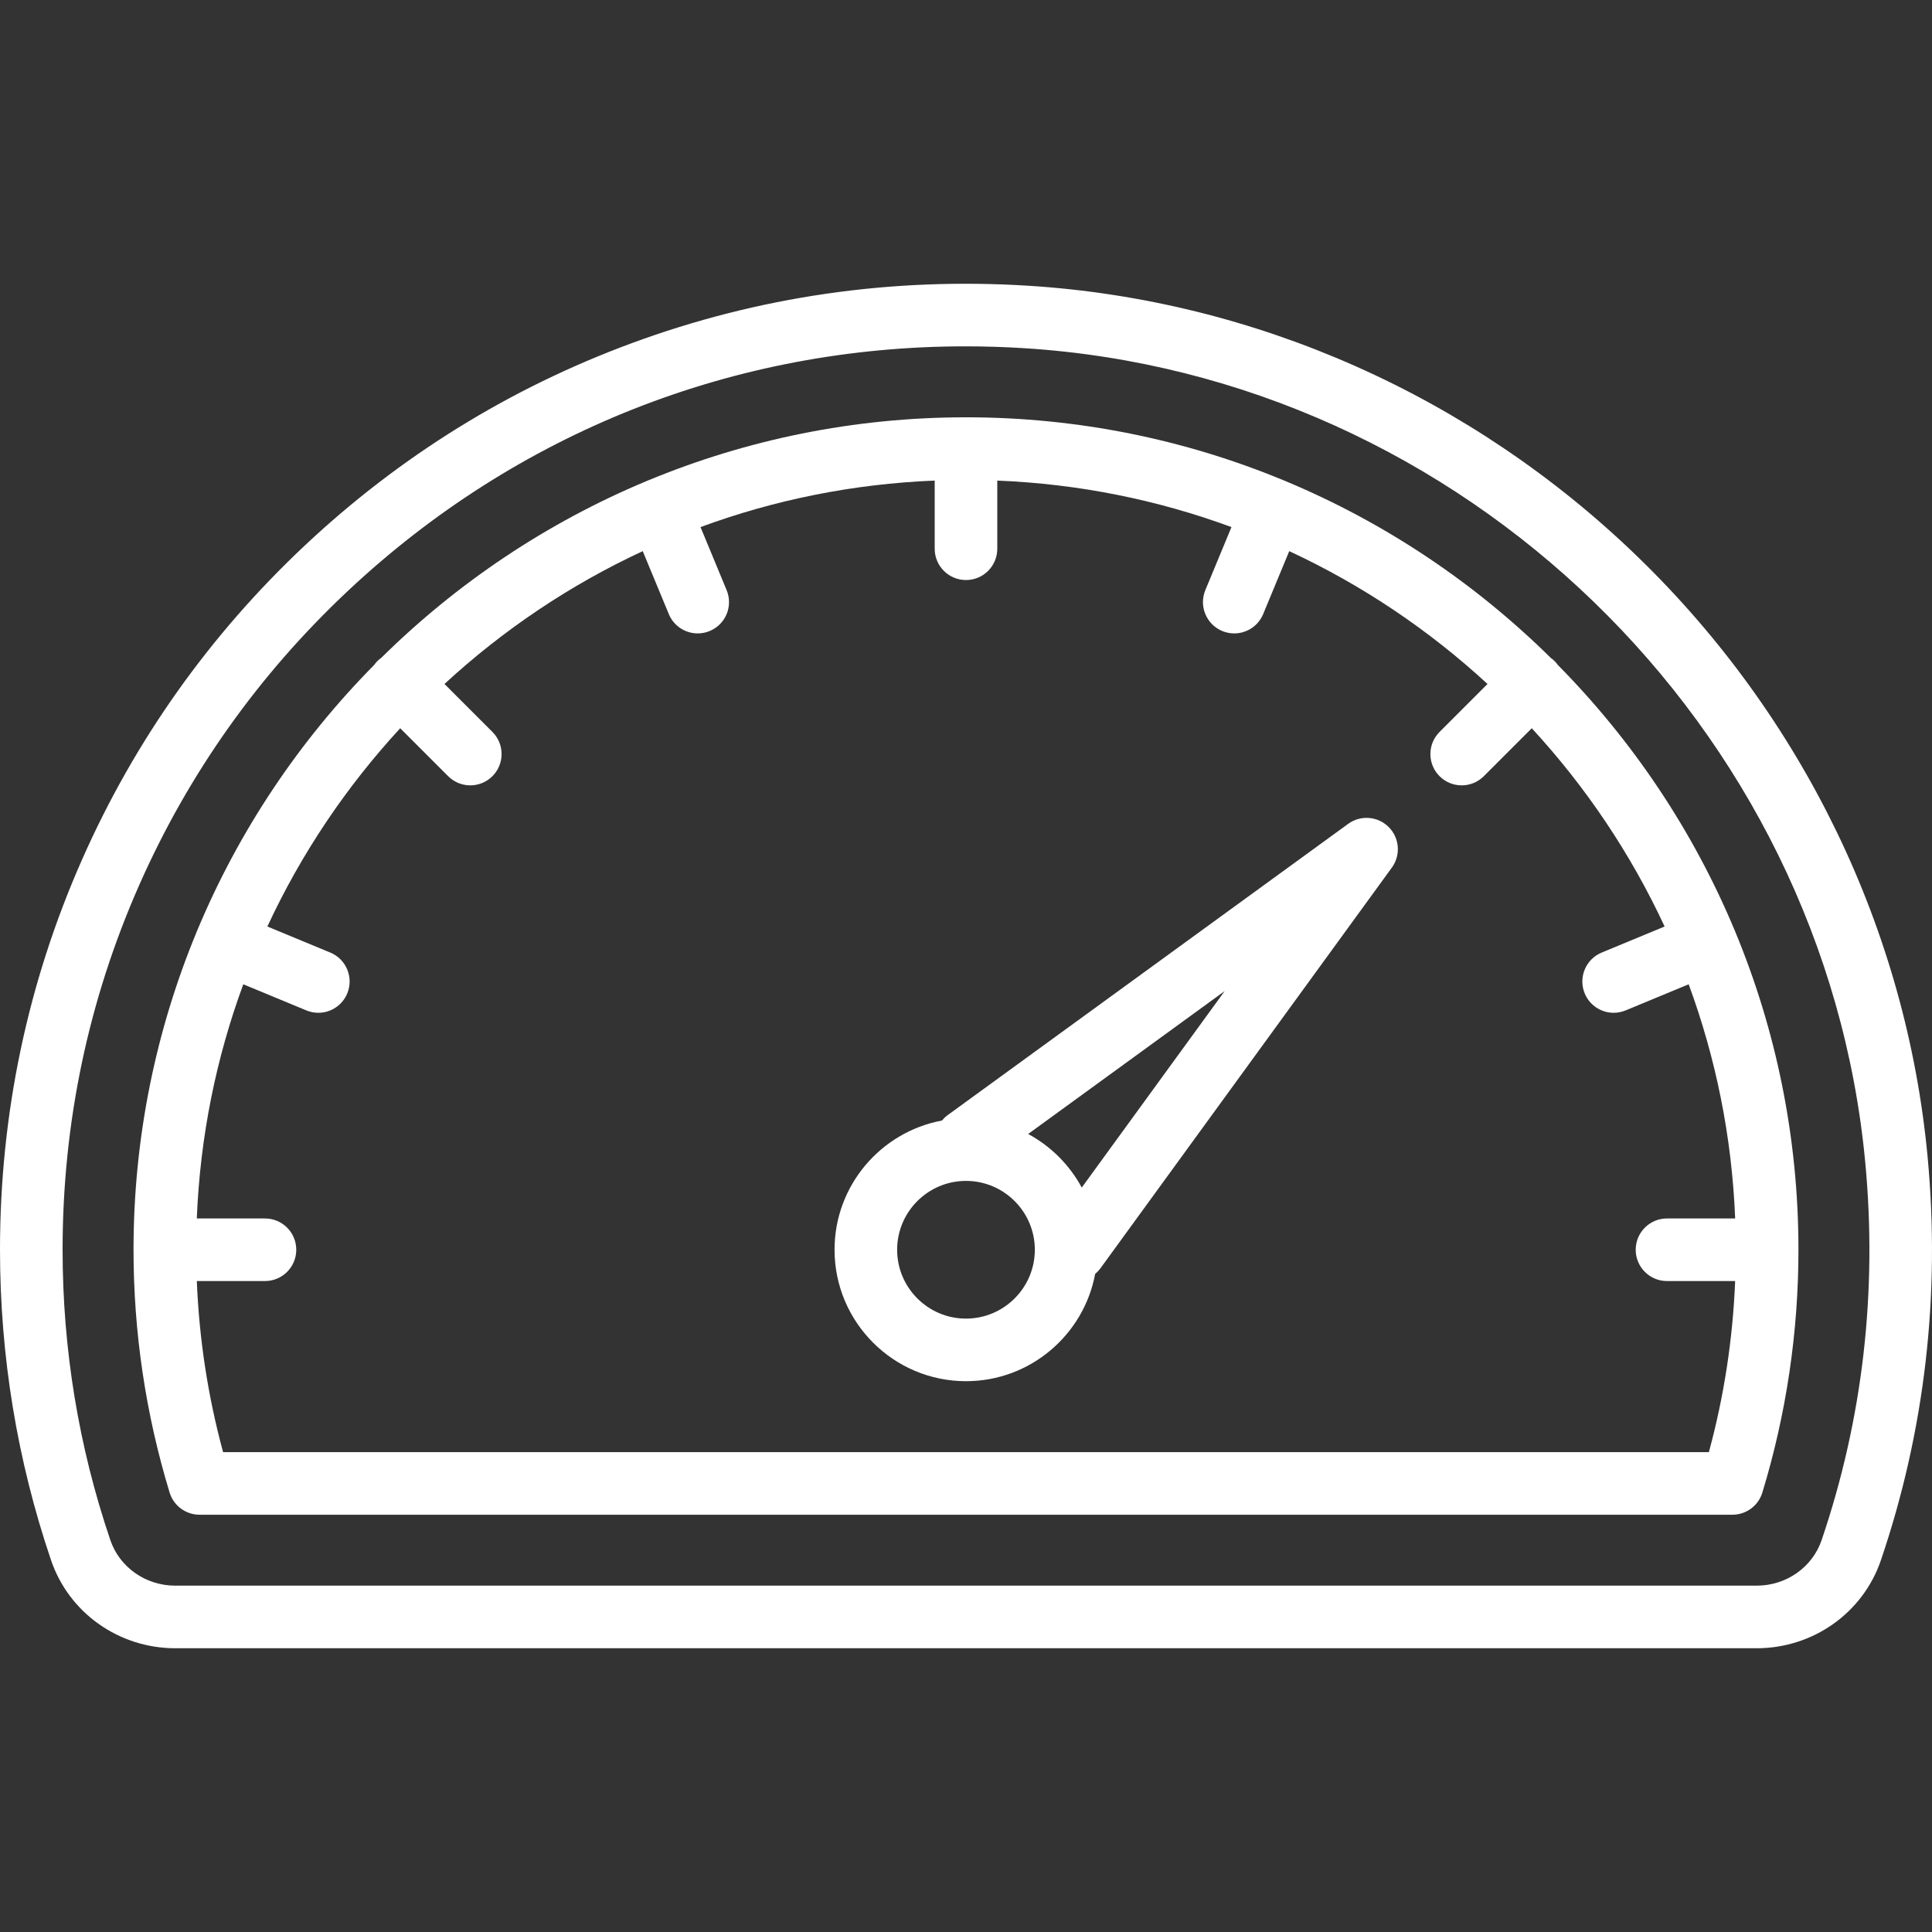 <?xml version="1.0" encoding="utf-8"?>
<svg width="463.008px" height="463.008px" viewBox="0 0 463.008 463.008" version="1.1" xmlns:xlink="http://www.w3.org/1999/xlink" xmlns="http://www.w3.org/2000/svg">
  <rect x="0" y="0" width="463.008" height="463.008" fill="#333333" stroke="none"/>
  <defs>
    <path d="M0 0L463.008 0L463.008 463.008L0 463.008L0 0Z" id="path_1" />
    <clipPath id="mask_1">
      <use xlink:href="#path_1" />
    </clipPath>
  </defs>
  <g id="speedometer-svgrepo-com">
    <path d="M0 0L463.008 0L463.008 463.008L0 463.008L0 0Z" id="Background" fill="none" fill-rule="evenodd" stroke="none" />
    <g clip-path="url(#mask_1)">
      <g id="Group" transform="translate(0 68.003)">
        <g id="Group">
          <path d="M461.948 209.173C456.846 154.913 432.161 103.853 392.44 65.398C352.74 26.963 300.906 3.907 246.486 0.477C213.738 -1.586 181.745 3.045 151.385 14.244C122.202 25.008 95.853 41.314 73.068 62.708C50.245 84.138 32.28 109.462 19.672 137.978C6.619 167.5 0 198.966 0 231.503C0 256.949 4.115 281.976 12.231 305.89C16.516 318.518 28.485 327.003 42.012 327.003L420.985 327.003C434.514 327.003 446.484 318.516 450.771 305.883C461.303 274.848 465.063 242.309 461.948 209.173L461.948 209.173ZM436.566 301.063C434.346 307.606 428.085 312.003 420.985 312.003L42.013 312.003C34.915 312.003 28.656 307.609 26.437 301.069C18.848 278.712 15 255.306 15 231.503C15 201.068 21.188 171.643 33.391 144.043C45.182 117.376 61.986 93.689 83.336 73.643C123.917 35.54 176.023 14.999 231.351 14.999C236.059 14.999 240.793 15.147 245.543 15.447C350.564 22.067 437.177 105.954 447.015 210.577C449.931 241.597 446.416 272.041 436.566 301.063L436.566 301.063Z" id="Shape" fill="#FFFFFF" fill-rule="evenodd" stroke="none" />
          <path d="M323.089 129.438L227.089 199.256C226.57 199.633 226.122 200.07 225.73 200.542C211.108 203.261 200 216.105 200 231.503C200 248.872 214.131 263.003 231.5 263.003C246.895 263.003 259.736 251.899 262.459 237.282C262.933 236.889 263.368 236.435 263.747 235.914L333.565 139.914C335.736 136.93 335.413 132.809 332.803 130.2C330.193 127.59 326.073 127.267 323.089 129.438L323.089 129.438ZM231.5 248.003C222.402 248.003 215 240.601 215 231.503C215 222.405 222.402 215.003 231.5 215.003C240.598 215.003 248 222.405 248 231.503C248 240.601 240.598 248.003 231.5 248.003L231.5 248.003ZM259.245 216.602C256.315 211.167 251.835 206.688 246.401 203.758L293.497 169.507L259.245 216.602L259.245 216.602Z" id="Shape" fill="#FFFFFF" fill-rule="evenodd" stroke="none" />
          <path d="M415.813 155.158C415.79 155.103 415.761 155.052 415.737 154.998C405.773 131.093 391.289 109.529 373.356 91.377C373.12 91.049 372.863 90.731 372.568 90.436C372.273 90.141 371.956 89.884 371.628 89.649C353.478 71.717 331.917 57.235 308.016 47.271C307.958 47.245 307.904 47.214 307.846 47.19C307.777 47.161 307.706 47.142 307.636 47.115C284.163 37.386 258.45 32.004 231.5 32.004C204.551 32.004 178.838 37.387 155.365 47.115C155.295 47.142 155.224 47.161 155.155 47.19C155.096 47.214 155.042 47.245 154.985 47.271C131.084 57.235 109.523 71.717 91.373 89.649C91.045 89.884 90.728 90.141 90.433 90.436C90.138 90.731 89.881 91.049 89.645 91.377C71.711 109.53 57.227 131.094 47.264 154.999C47.24 155.053 47.211 155.103 47.188 155.158C47.161 155.223 47.143 155.29 47.117 155.356C37.385 178.832 32 204.549 32 231.503C32 251.269 34.909 270.845 40.646 289.688C41.608 292.846 44.52 295.003 47.821 295.003L415.18 295.003C418.481 295.003 421.393 292.845 422.355 289.688C428.091 270.848 431.001 251.271 431.001 231.503C431.001 204.549 425.616 178.832 415.885 155.356C415.859 155.29 415.841 155.223 415.813 155.158L415.813 155.158ZM409.536 280.003L53.465 280.003C49.827 266.629 47.729 252.886 47.169 239.003L63.5 239.003C67.643 239.003 71 235.645 71 231.503C71 227.361 67.643 224.003 63.5 224.003L47.165 224.003C47.955 204.358 51.819 185.493 58.308 167.883L73.418 174.142C74.356 174.531 75.328 174.715 76.285 174.715C79.228 174.715 82.02 172.971 83.217 170.083C84.803 166.256 82.986 161.869 79.158 160.284L64.076 154.037C72.201 136.546 82.986 120.535 95.911 106.522L107.402 118.013C108.867 119.477 110.787 120.21 112.706 120.21C114.625 120.21 116.545 119.478 118.01 118.013C120.939 115.084 120.939 110.335 118.01 107.407L106.518 95.915C120.53 82.989 136.542 72.205 154.033 64.08L160.281 79.163C161.477 82.051 164.269 83.795 167.213 83.795C168.169 83.795 169.142 83.611 170.08 83.222C173.907 81.637 175.725 77.249 174.139 73.423L167.88 58.314C185.49 51.824 204.356 47.96 224.001 47.17L224.001 63.505C224.001 67.647 227.358 71.005 231.501 71.005C235.644 71.005 239.001 67.647 239.001 63.505L239.001 47.17C258.646 47.96 277.512 51.824 295.122 58.314L288.863 73.423C287.277 77.25 289.094 81.637 292.922 83.222C293.86 83.611 294.832 83.795 295.789 83.795C298.732 83.795 301.524 82.051 302.721 79.163L308.969 64.08C326.46 72.205 342.471 82.99 356.484 95.915L344.992 107.407C342.063 110.336 342.063 115.085 344.992 118.013C346.457 119.477 348.377 120.21 350.296 120.21C352.215 120.21 354.135 119.478 355.6 118.013L367.091 106.522C380.017 120.534 390.801 136.546 398.926 154.037L383.844 160.284C380.017 161.869 378.199 166.257 379.785 170.083C380.981 172.971 383.773 174.715 386.717 174.715C387.673 174.715 388.646 174.531 389.584 174.142L404.694 167.883C411.183 185.493 415.048 204.359 415.837 224.003L399.5 224.003C395.357 224.003 392 227.361 392 231.503C392 235.645 395.357 239.003 399.5 239.003L415.832 239.003C415.271 252.888 413.173 266.63 409.536 280.003L409.536 280.003Z" id="Shape" fill="#FFFFFF" fill-rule="evenodd" stroke="none" />
        </g>
      </g>
    </g>
  </g>
</svg>
